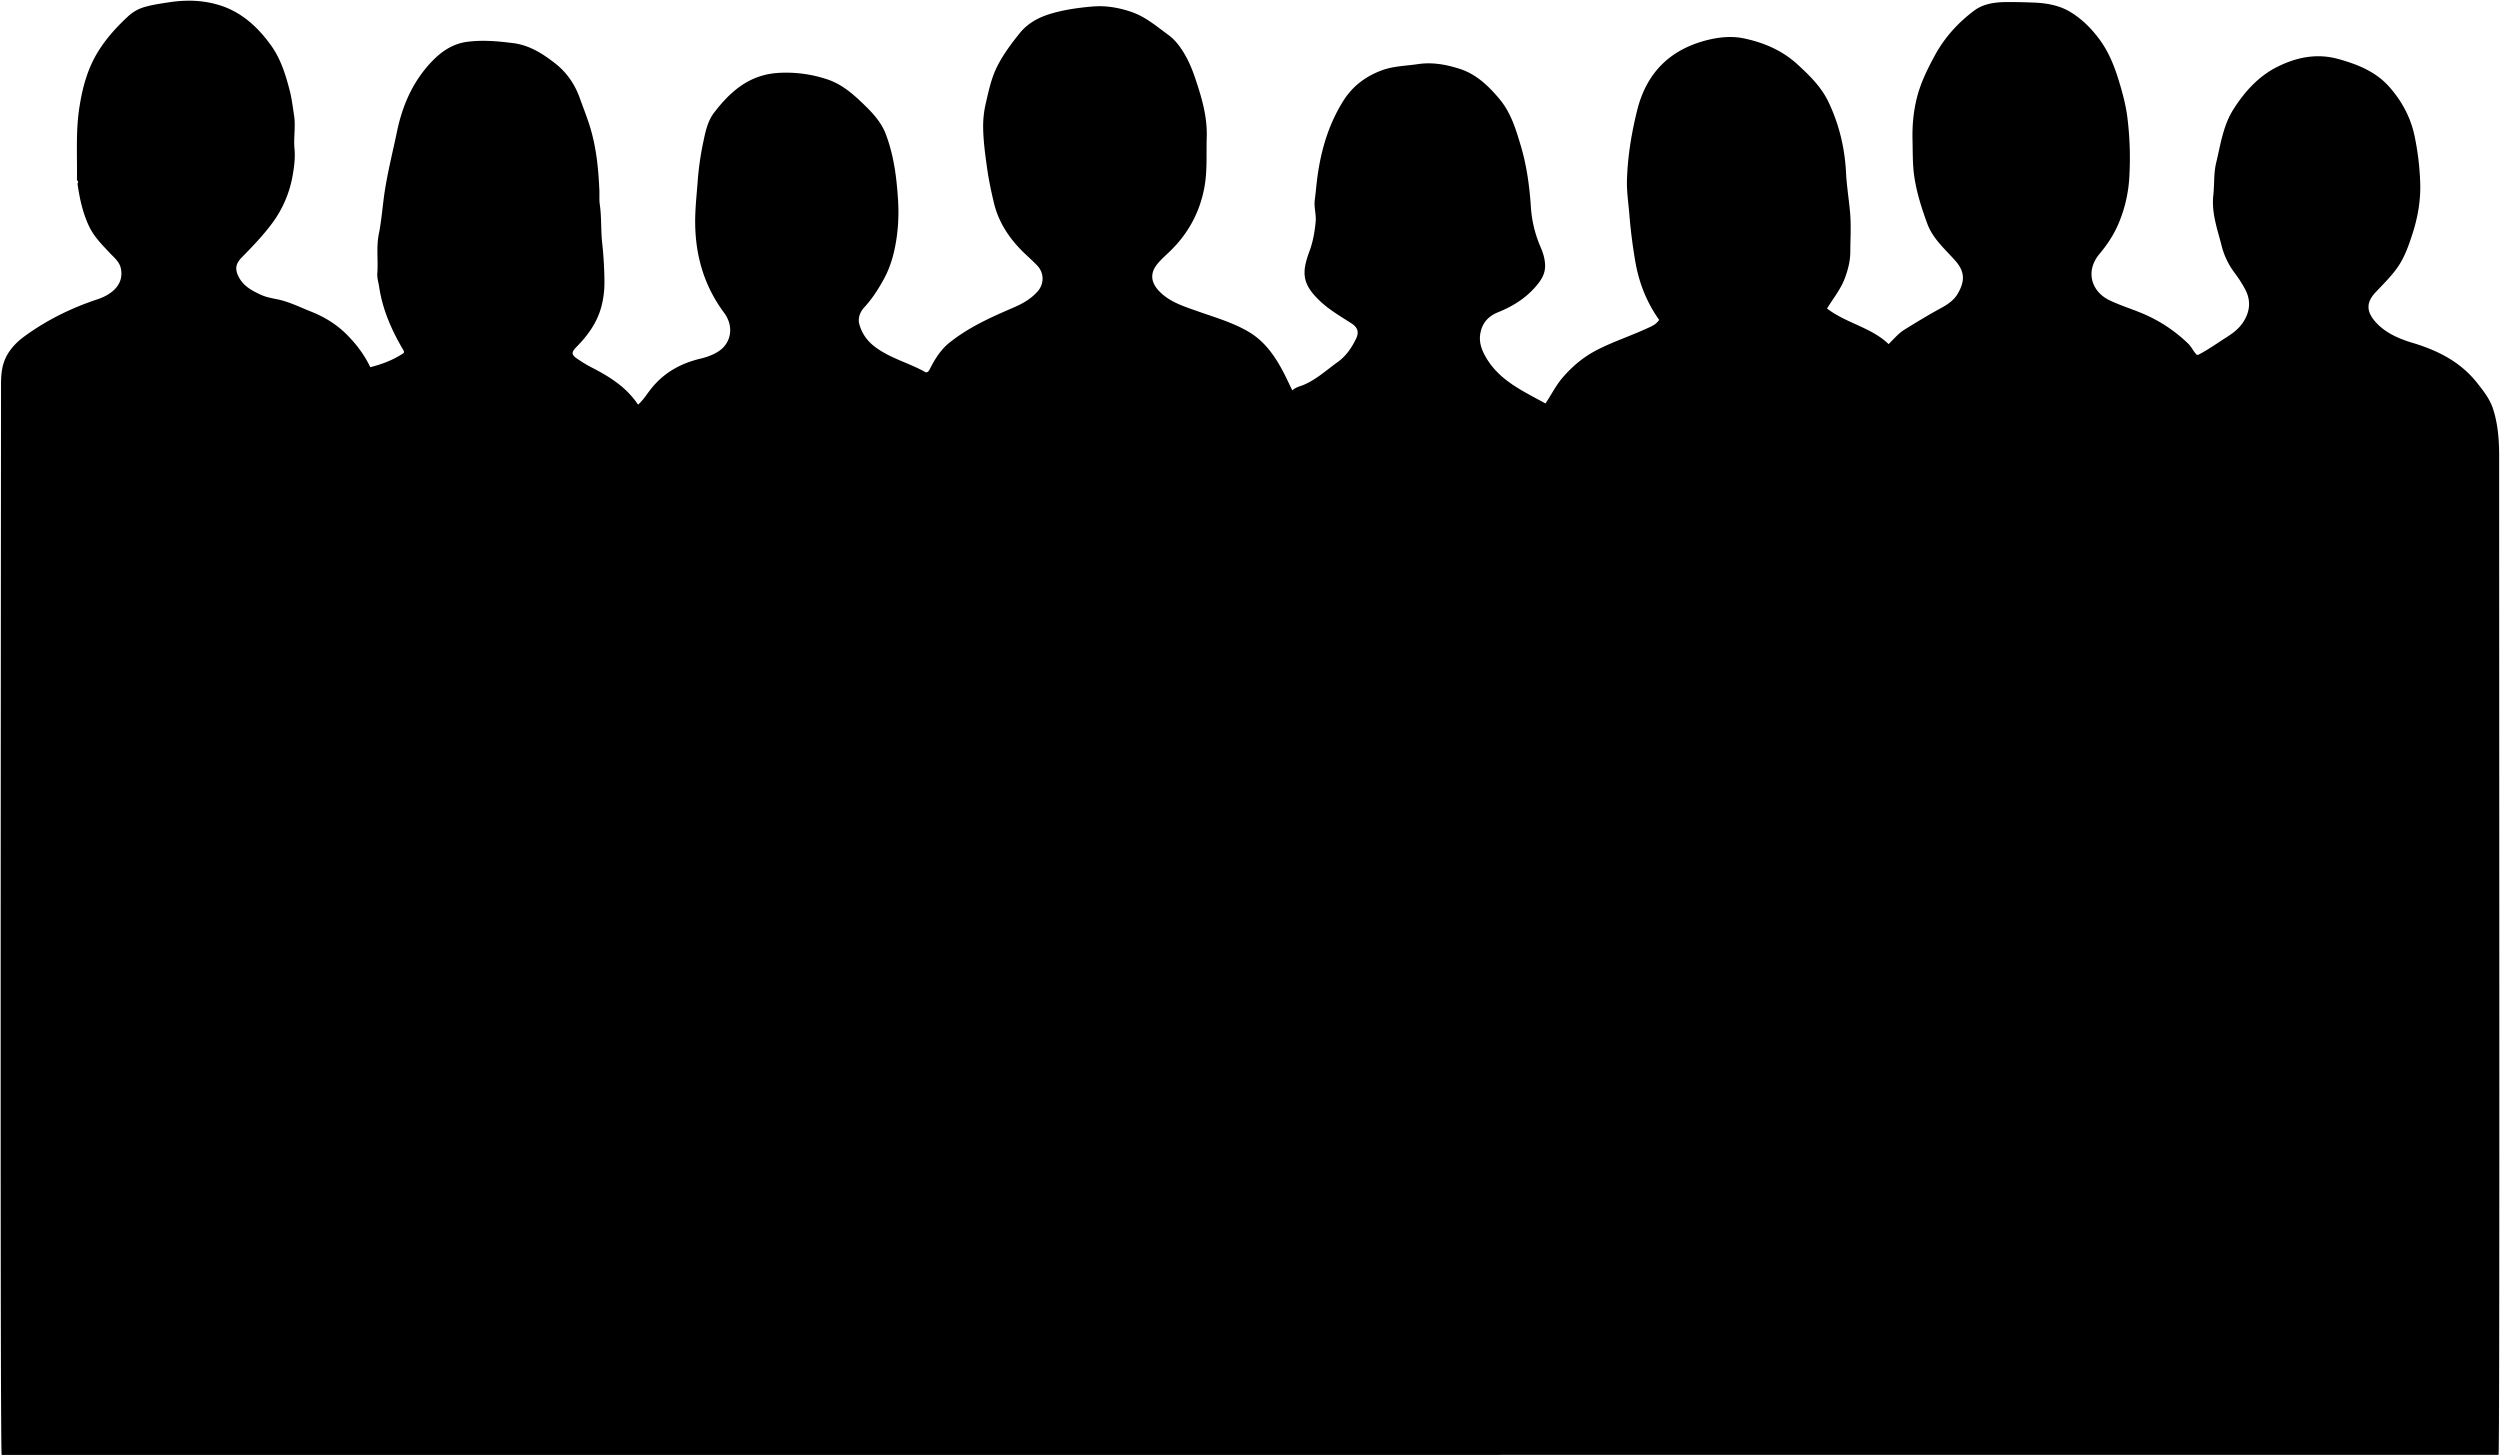<svg id="crowdBack" 
    xmlns="http://www.w3.org/2000/svg" viewBox="0 0 3746.48 2181.3">
    <title>crowd back</title>
    <path class="shadow" d="M116.2,275.8c3.13,21.36,7.52,42.19,16.7,62.13,7.69,16.72,20.21,29,32.32,41.85,6.7,7.12,14.37,13,16.2,24,4.18,25.08-17.23,38.78-35.31,44.76-39.45,13.06-76.29,31.2-109.64,55.64C22.71,514.25,10.59,527.43,5.23,544.8c-4.11,13.37-3.69,27.45-3.7,41-.38,529-1.38,1591.91,1,1594.5H3744.32c1.9-3.28.88-1001.5.89-1496.5,0-24.06-1.69-47.95-9.12-71-4.78-14.8-14.46-27-23.94-39-25-31.72-59.21-48.76-96.94-60.07-19.95-6-39.41-14.43-53.56-29.39-14.69-15.53-17.33-29.78-1.41-46.55,10.42-11,21.08-21.54,30.31-33.78,12.23-16.22,18.56-34.53,24.65-53.26,8.13-25,12.63-50.81,11.69-77a409.06,409.06,0,0,0-8.45-70.06c-5.91-27.88-18.87-51.79-37.32-72.89-20.39-23.32-47.61-34.22-76.84-42.35-32.68-9.08-63.38-2.4-91.79,11.86-27.71,13.9-48.58,36.91-65.4,63.36-15.61,24.56-19.3,52.72-25.91,80.06-3.89,16.14-2.58,32.72-4.34,49-2.9,26.77,6.3,51.08,12.56,76a114,114,0,0,0,19.46,40.3,180.39,180.39,0,0,1,16.34,25.75c8.64,17.14,6.11,33.64-4.16,48.88-6,8.88-14.47,15.44-23.71,21.32-14.28,9.1-28,19-43.14,26.78-.26.13-.65,0-2,0-4.94-4.61-7.87-11.84-13.1-16.89a222.4,222.4,0,0,0-71.73-46.5c-15.36-6.24-31.21-11.23-46.23-18.45-26.59-12.79-36.74-43-15-69.2,11.39-13.67,21.18-28.18,28.36-44.83a209.29,209.29,0,0,0,16.68-74.13,490.57,490.57,0,0,0-3.26-87c-2.41-18.31-7.3-36.29-12.71-54-6.87-22.51-15.56-44-29.92-63.07C3132.7,41,3117.65,26.4,3099.87,16.39c-15.32-8.63-33.65-11.79-51.67-12.5-14.32-.57-28.7-.93-43-.76-16.43.2-33.32,2.7-46.86,12.86-24.4,18.31-44.57,40.69-59.18,67.79-10.55,19.55-20.38,39.31-26.07,61-5.62,21.39-7.5,43-7,65,.43,18.71,0,37.34,2.83,56,3.67,23.86,10.92,46.47,19.14,69,8.41,23.08,26.67,38.39,42.16,55.93,15,16.93,14,31.36,3.89,49-5.91,10.35-15.4,16.59-25.82,22.24-18.38,10-36.24,20.92-54,31.9-9.31,5.73-16.31,14.29-24,21.83-26.31-25.28-63.72-31.24-92.31-53.36,9-14.87,20.35-28.41,26.69-45.4,4.81-12.9,8.14-25.93,8.19-39.17.06-20,1.43-40-.4-60-1.79-19.7-5-39.28-6-59-1.9-37.14-10.35-72.49-26.33-105.93-10.79-22.56-28.18-39.61-46.56-56.42-23.31-21.31-51-32.76-80.49-38.92-16.87-3.53-35.26-2.09-52.87,2.17q-85.8,20.76-106.88,106.14c-8.37,33.79-14,68.07-15.13,103-.59,17.84,2.17,35.37,3.59,53,1.88,23.48,4.9,46.82,8.83,69.9,5.39,31.67,17.06,61.41,35.85,87.77-5.81,7.36-8.24,8.16-22.18,14.43-23.56,10.59-48.11,18.75-71.17,30.65-20,10.32-36.45,24.15-51.08,41-10.21,11.79-16.94,25.64-26,39.09-33.16-18.36-68.24-33.81-88.58-68.06-6.86-11.57-11.94-24-8.6-38.95,3.48-15.57,13-24.37,26.42-29.8,22-8.85,41.49-21.09,56.86-39.2,7.22-8.51,13.35-17.56,13.36-29.91,0-10.05-2.83-19.31-6.56-27.87a180.75,180.75,0,0,1-14.81-61.13c-2-30.78-6.24-61.33-15-91-7.34-24.75-14.77-49.58-31.82-70.07-16.57-19.91-35.18-37.69-60.17-45.58-19.84-6.27-40.19-10.2-62-7-18,2.67-36.83,2.93-53.73,9.11-24,8.77-44.21,23.35-58.51,46.27-21.07,33.76-32.23,70.23-38,109.15-1.94,13-2.86,26.07-4.59,39.06-1.46,11,2.43,21.74,1.32,33-1.49,15.15-4,29.73-9.32,44-12.15,32.67-10.72,49.41,16.13,74.76,13.89,13.12,30.74,22.79,46.82,33.18,9.28,6,11.74,13,6.93,23-6.5,13.53-15.16,26.1-27.18,34.7-16.79,12-32.12,26.38-51.65,34.6-5.34,2.25-11.33,3.15-16.71,8.16-5.09-10.4-9.48-20.06-14.46-29.41-12.64-23.74-28.05-45.2-52-59s-50.13-21.24-75.86-30.35c-20.67-7.32-42.41-13.94-58-30.8-11.27-12.21-13.42-25.72-2-39.78,5.61-6.92,12.45-12.87,18.89-19.09,27.47-26.52,44.86-58.75,51.72-96.06,4.53-24.66,2.67-49.93,3.48-74.95,1-31.14-7.74-60.15-17.46-88.92-5.09-15.06-11.42-29.77-20.52-43.24-5.46-8.08-11.42-15.16-19.22-20.86-17.82-13-34.75-27.68-56.06-34.86-19.05-6.41-38.13-9.75-59-7.89-21.47,1.91-42.51,4.91-62.82,11.13-17.23,5.28-33.34,14-45.1,28.65-12.38,15.39-24.15,31.05-33.31,48.84s-13.12,37-17.59,56.17a152.51,152.51,0,0,0-4,37c.32,19.45,2.91,38.74,5.56,58,2.5,18.22,6.24,36.14,10.45,53.92,7.48,31.58,25.45,57.16,49,78.9,5.37,5,10.73,10,15.79,15.22,11.08,11.49,10.88,28.38.08,39.93-10,10.75-22,17.61-35.78,23.51-33.61,14.4-67.25,29.59-96,52.73-12.65,10.19-21.52,24.41-28.84,38.94-2.08,4.12-4.28,6.29-7.25,4.63-23.84-13.35-50.8-20-73.44-36.36-13.14-9.5-21.33-21.14-25.21-35.58-2.27-8.44.86-17.73,7.51-24.91,12-12.93,21.44-27.84,29.74-43.12,11-20.34,16.43-42.82,19.35-65.84a275.92,275.92,0,0,0,1.49-52c-2.11-33.61-6.29-67.15-18.51-99-6.2-16.18-17.41-29-29.3-40.72-17.15-16.86-35.15-33.5-58.78-41.13a194.39,194.39,0,0,0-73-9.49c-43.11,2.74-71.51,27.52-95.93,59.39-10.33,13.49-13.34,30.11-16.72,46a443.37,443.37,0,0,0-8.08,57.95c-1.65,21.61-4.09,43.1-3.64,65,1,48.44,14.3,92,43.26,131.09,15.55,21,10.31,45.59-8,57.64-8,5.24-17.54,8.83-26.88,11-31,7.36-56.76,21.86-76.46,47.83-5.22,6.89-10.26,14.83-17.53,21.27-18.08-27.1-44.27-42.92-71.92-56.95a201.17,201.17,0,0,1-18-11c-10.37-6.74-10.7-10.2-2-19,16.73-16.91,30.35-36,36.67-59.09a141.19,141.19,0,0,0,4.85-37.92,580.48,580.48,0,0,0-3.47-59c-2-19-.77-38.06-3.51-57.07-1-6.84-.32-14.62-.65-21.92-1.48-32.52-4.64-64.7-14.55-96.11-4.6-14.54-10.2-28.61-15.33-42.9C860.93,125.44,848.79,108.14,832,95c-18.54-14.46-38.35-27.23-62.79-30.35-23-2.93-45.84-5-69-2C678,65.56,660.93,77.56,646.37,93c-27.63,29.2-43.18,64.6-51.35,103.81-6.11,29.31-13.45,58.32-18.15,88-3.48,22-4.84,44.28-9.17,65.95-4,19.88-.76,39.47-2.26,59.12-.5,6.56,1.77,13.32,2.76,20,5.18,34.75,19.16,66.12,37,96,.29.49,0,1.31,0,3-15,10.16-31.94,16.8-50.35,21.38-8.61-18.38-20.61-34.15-34.67-48.38-15.41-15.6-33.78-26.89-54-34.9-13.92-5.5-27.4-12.09-41.89-16.31-11-3.19-22.55-3.94-33.07-8.79-13.1-6-25.73-12.6-33-26-6.45-11.92-5.57-20.16,4-30,16.24-16.55,32.28-33.17,46.1-51.93a168.07,168.07,0,0,0,30.1-70.24c2.35-13,4.23-27,2.9-40.88-1.59-16.6,2-33.18-.66-50.06-1.92-12.36-3.31-24.77-6.45-36.93-6.19-24-13.47-47.59-28.12-67.93-19.54-27.13-43.62-49.41-76-59.77-24.59-7.87-50-8.74-76-4.81-12.84,1.94-25.47,3.72-38,7.33A61.41,61.41,0,0,0,191.4,25c-16.87,15.68-32.23,32.57-44.55,52.57C130.94,103.43,123.6,131.3,119,160.76c-5.66,36-3.08,72-3.7,108,0,2,3.16,3.57.94,6Z"/>
</svg>
